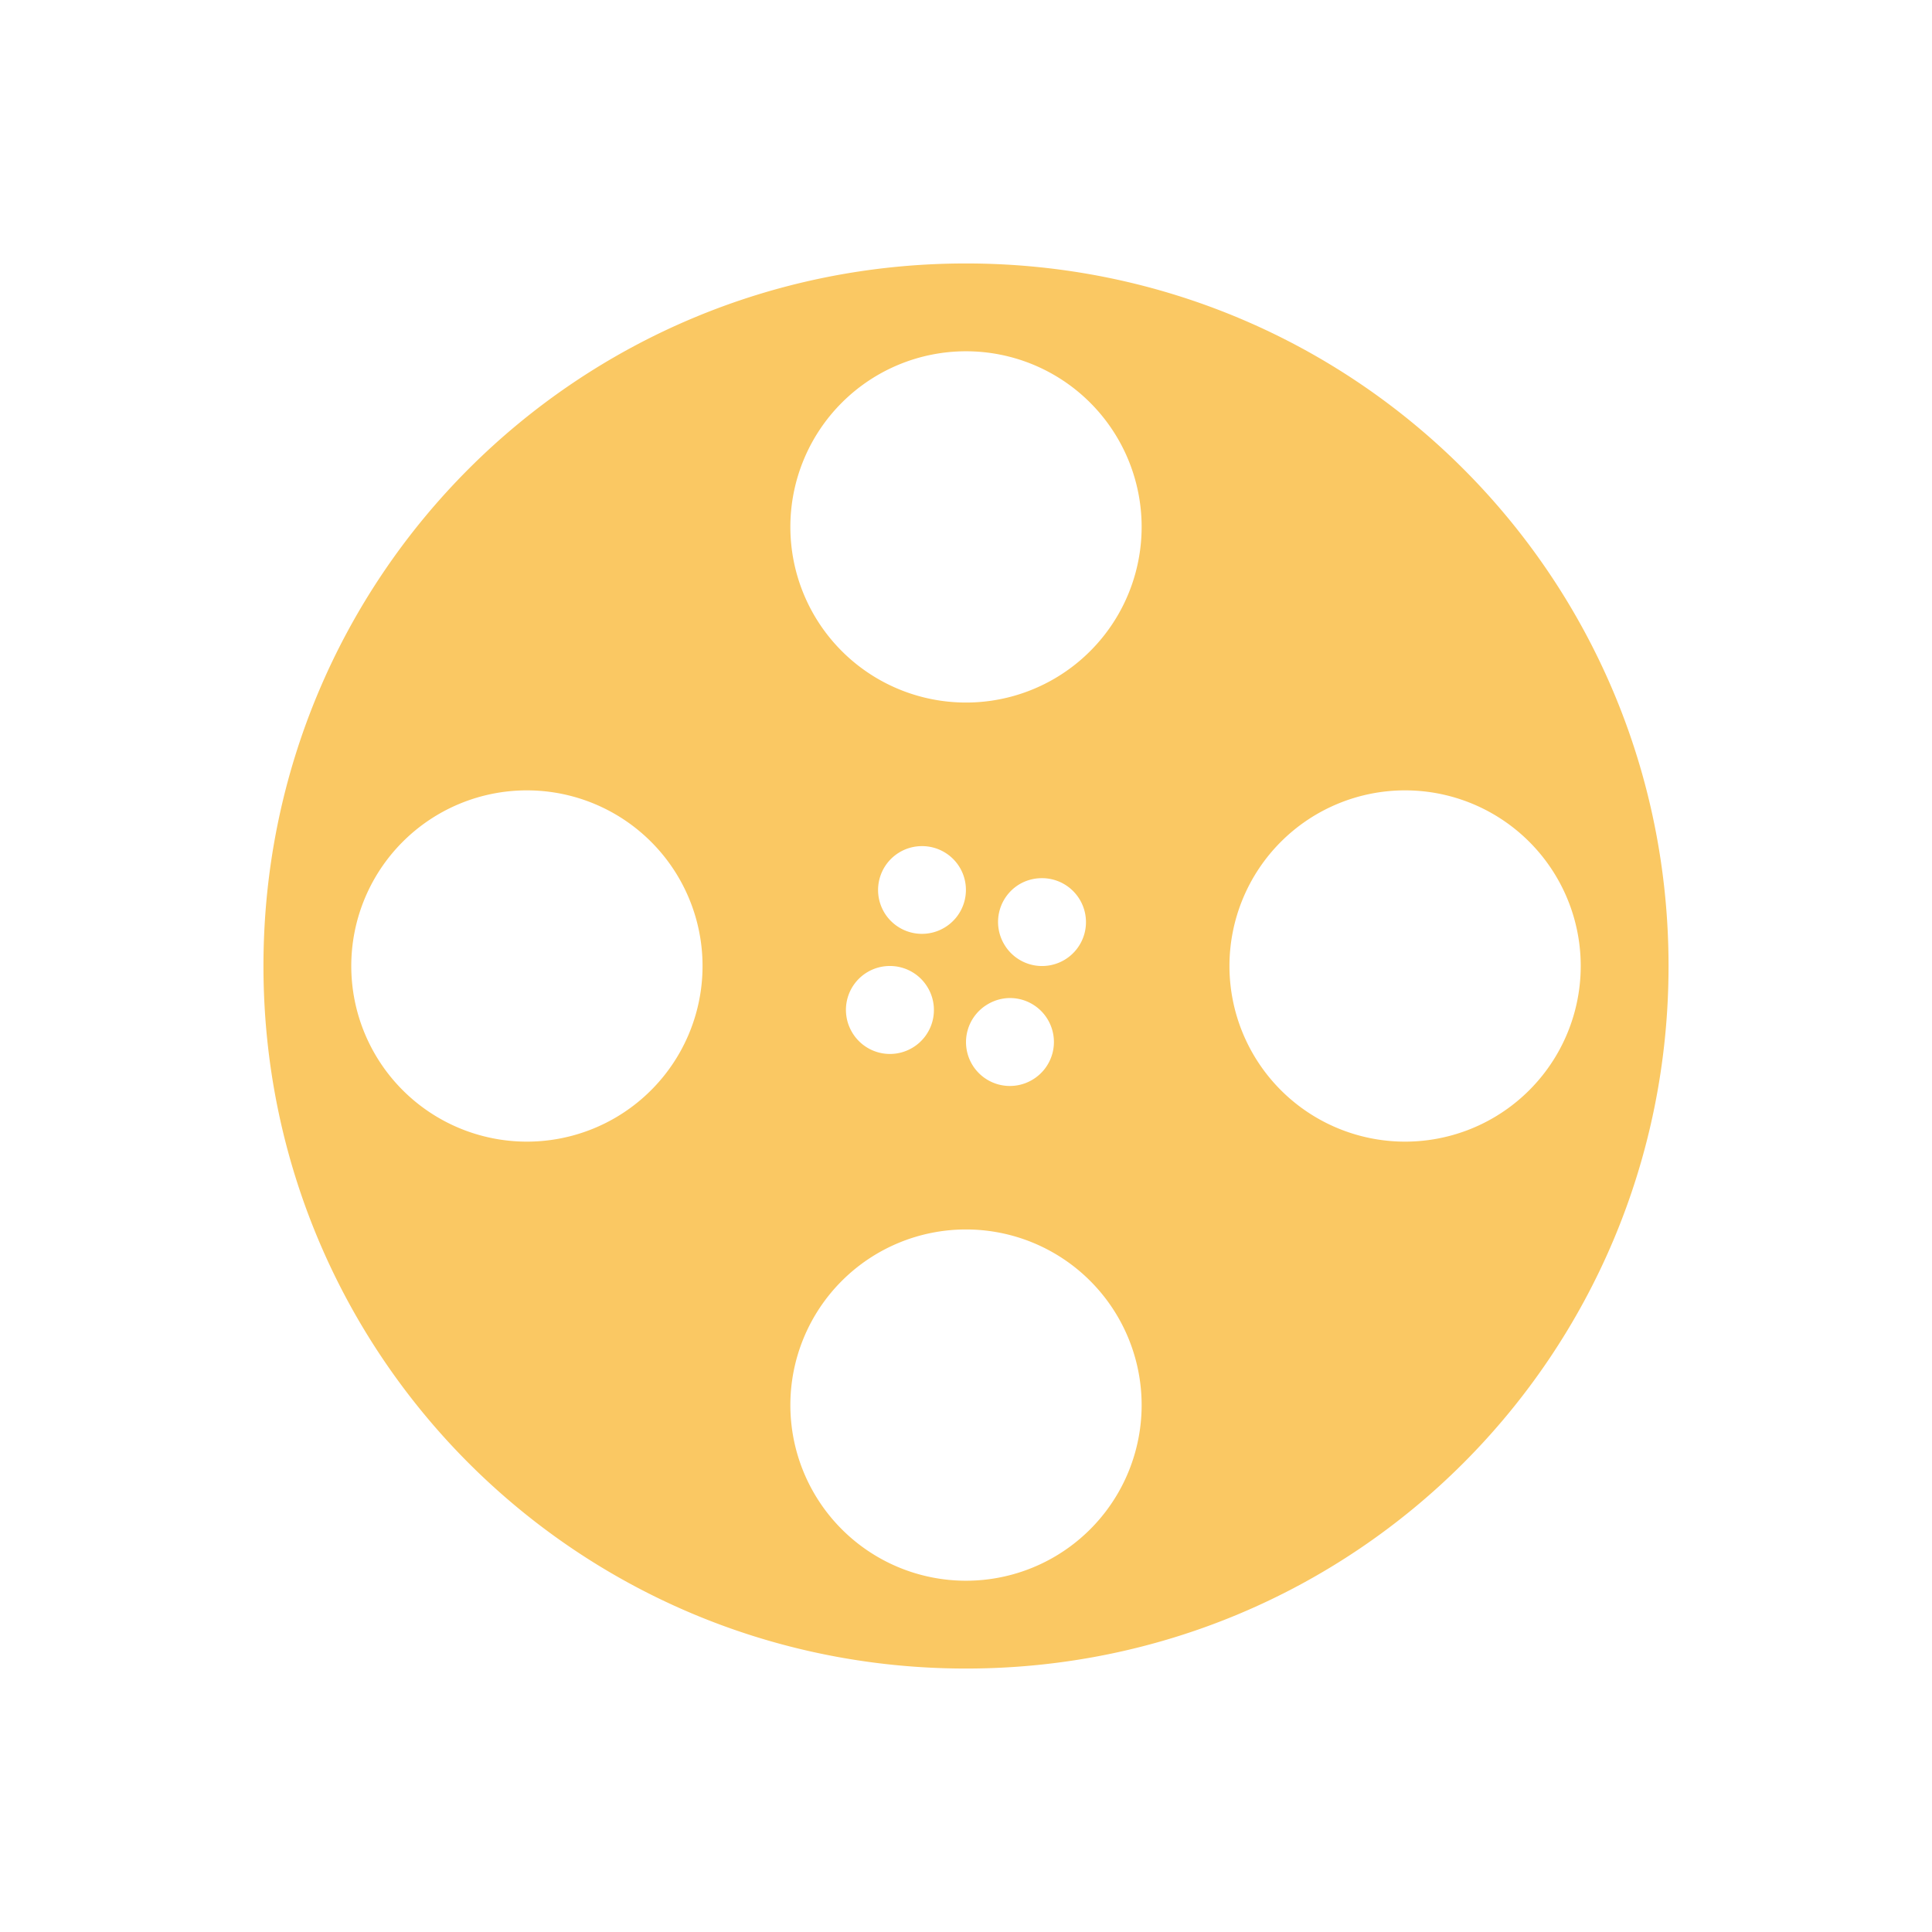 <svg xmlns="http://www.w3.org/2000/svg" width="22" height="22" version="1">
 <defs>
  <style id="current-color-scheme" type="text/css">
   .ColorScheme-Text { color:#fac863; } .ColorScheme-Highlight { color:#4285f4; }
  </style>
 </defs>
 <path style="fill:currentColor" class="ColorScheme-Text" d="m11 3c-4.432 0-8 3.568-8 8s3.568 8 8 8 8-3.568 8-8-3.568-8-8-8zm0 1a2 2 0 0 1 2 2 2 2 0 0 1 -2 2 2 2 0 0 1 -2 -2 2 2 0 0 1 2 -2zm-5 5a2 2 0 0 1 2 2 2 2 0 0 1 -2 2 2 2 0 0 1 -2 -2 2 2 0 0 1 2 -2zm10 0a2 2 0 0 1 2 2 2 2 0 0 1 -2 2 2 2 0 0 1 -2 -2 2 2 0 0 1 2 -2zm-5.512 0.635a0.5 0.5 0 0 1 0.445 0.25 0.5 0.5 0 0 1 -0.183 0.681 0.5 0.5 0 0 1 -0.684 -0.181 0.5 0.5 0 0 1 0.184 -0.684 0.5 0.5 0 0 1 0.238 -0.066zm1.366 0.365a0.5 0.5 0 0 1 0.445 0.25 0.5 0.5 0 0 1 -0.184 0.684 0.5 0.5 0 0 1 -0.682 -0.184 0.5 0.5 0 0 1 0.181 -0.684 0.5 0.5 0 0 1 0.239 -0.066zm-1.73 1a0.5 0.5 0 0 1 0.443 0.25 0.5 0.5 0 0 1 -0.182 0.684 0.5 0.5 0 0 1 -0.685 -0.184 0.5 0.5 0 0 1 0.184 -0.684 0.5 0.5 0 0 1 0.238 -0.066zm1.365 0.365a0.5 0.5 0 0 1 0.445 0.25 0.5 0.5 0 0 1 -0.184 0.684 0.5 0.5 0 0 1 -0.684 -0.184 0.5 0.5 0 0 1 0.184 -0.681 0.5 0.5 0 0 1 0.238 -0.069zm-0.489 2.635a2 2 0 0 1 2 2 2 2 0 0 1 -2 2 2 2 0 0 1 -2 -2 2 2 0 0 1 2 -2z"/>
</svg>

